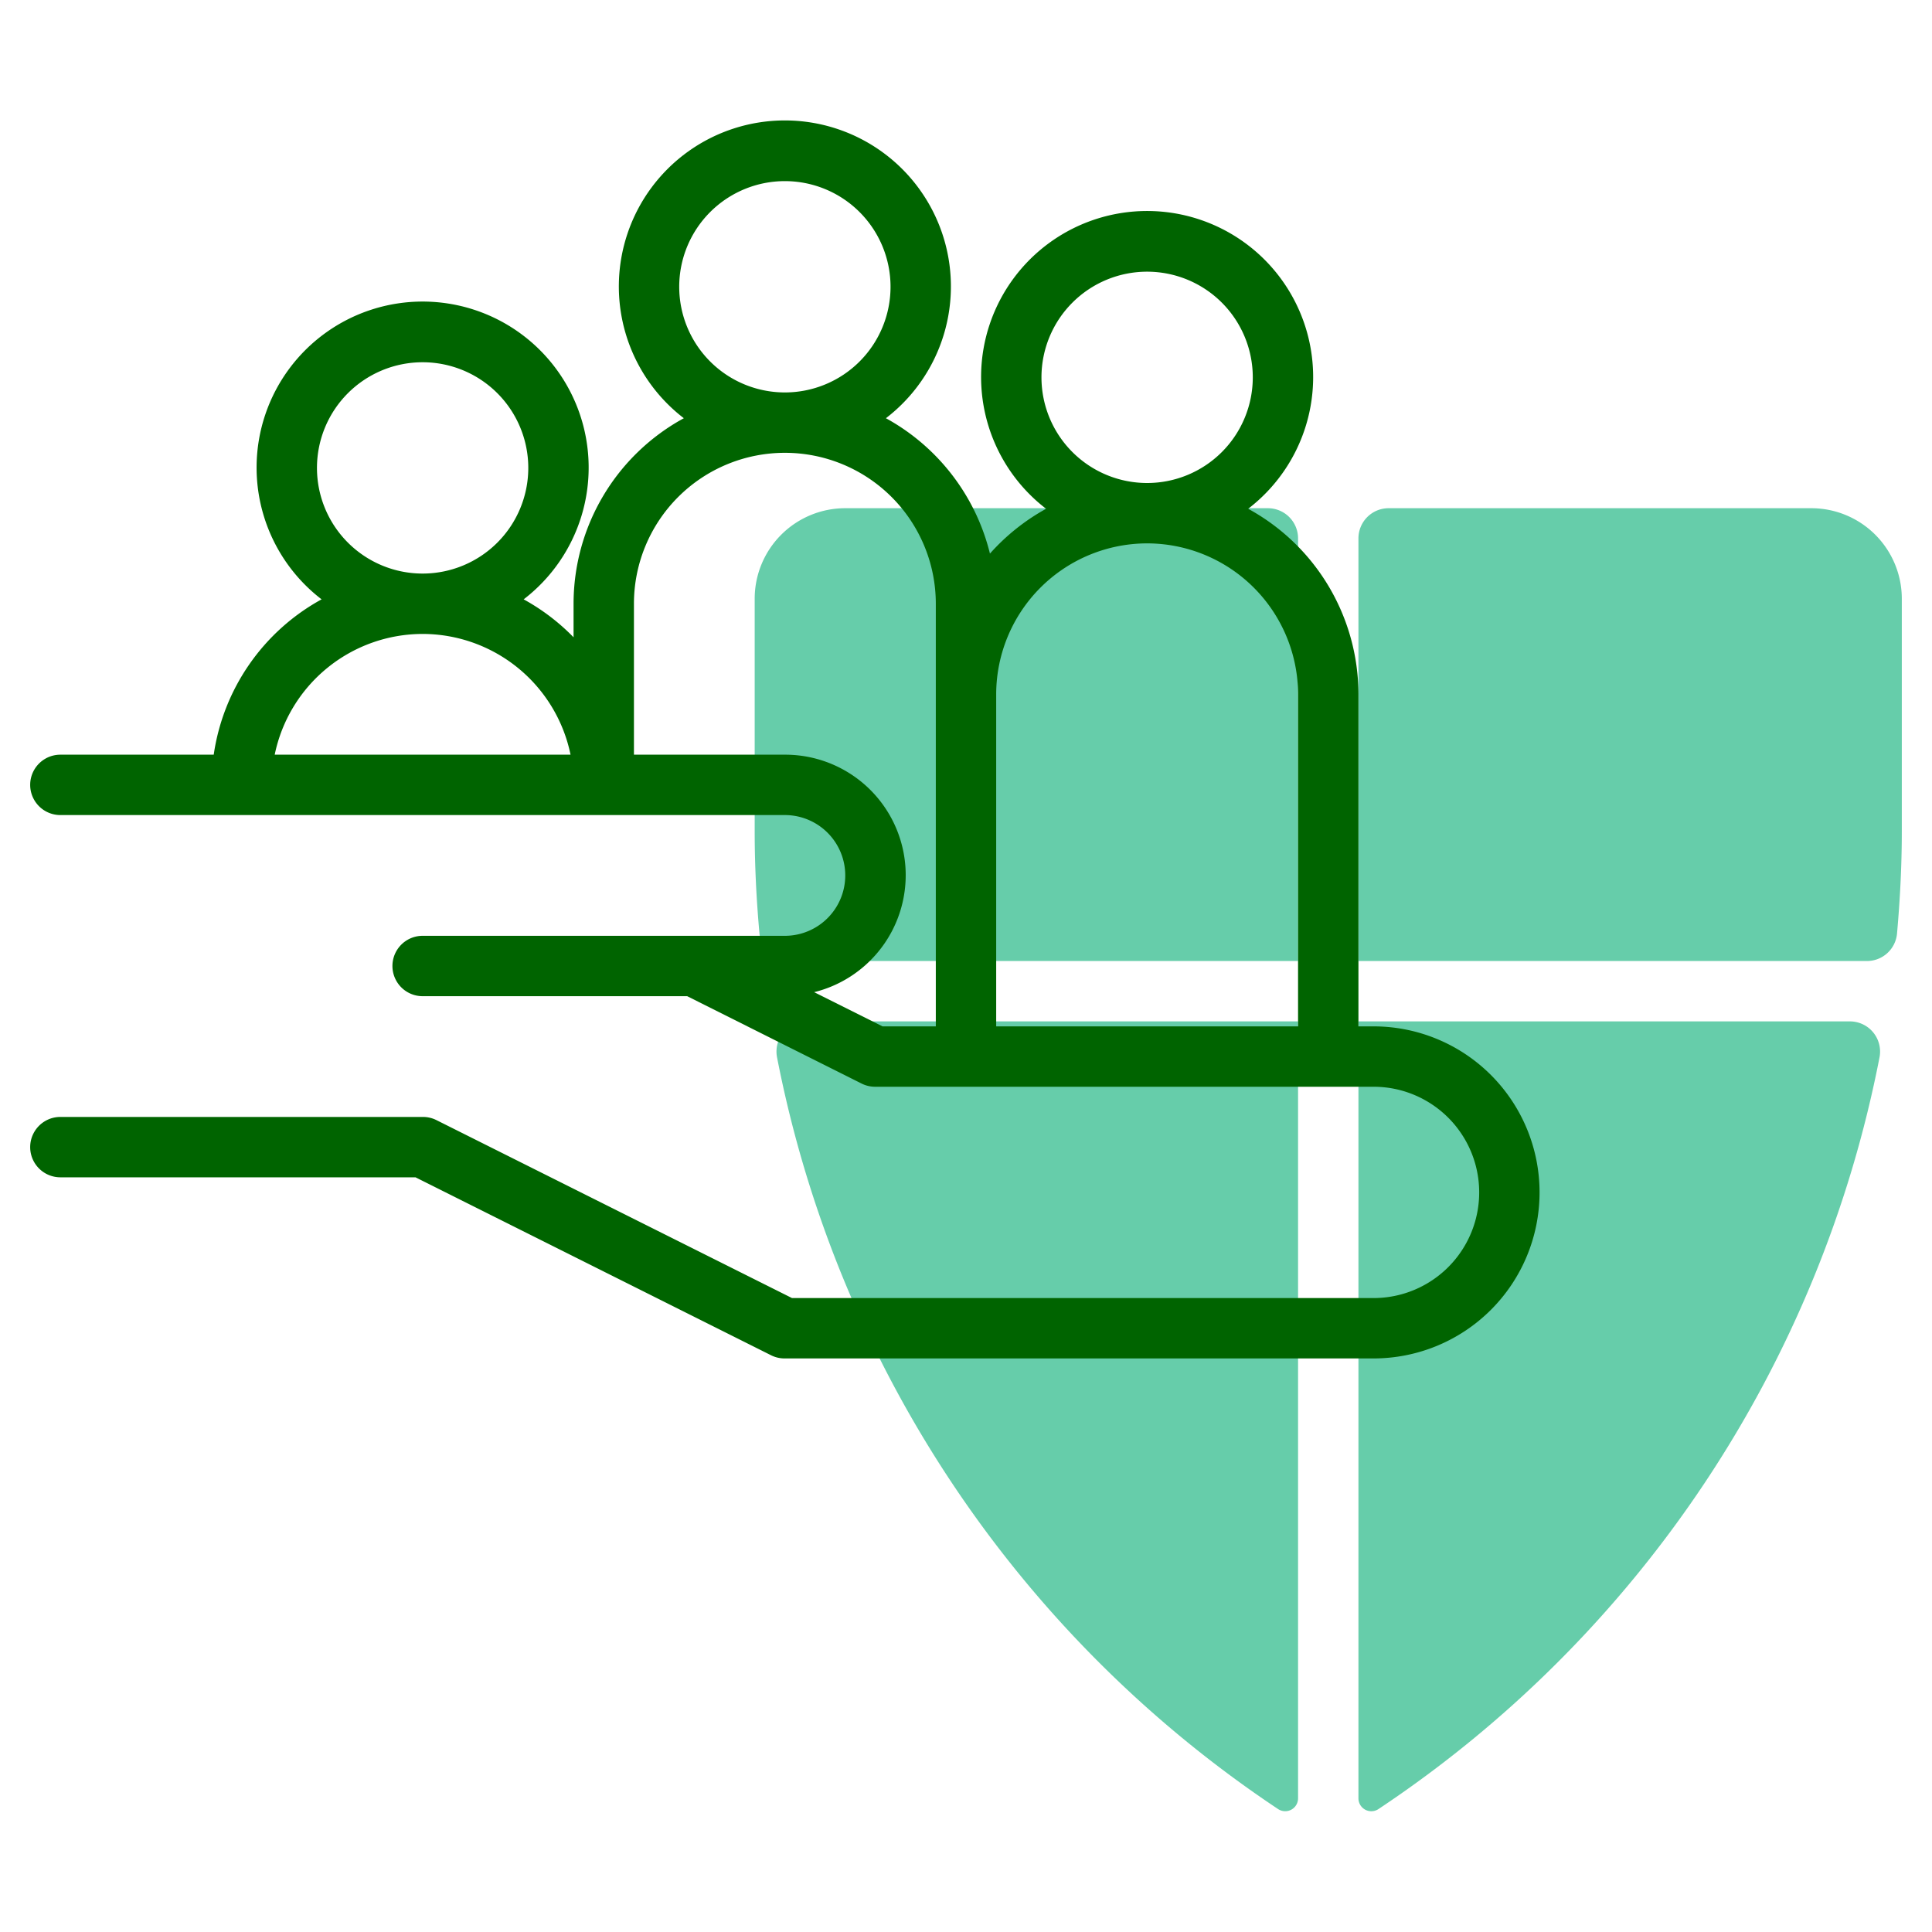<?xml version="1.0" encoding="UTF-8" standalone="no"?>
<svg
   xmlns:dc="http://purl.org/dc/elements/1.1/"
   xmlns:cc="http://creativecommons.org/ns#"
   xmlns:rdf="http://www.w3.org/1999/02/22-rdf-syntax-ns#"
   xmlns:svg="http://www.w3.org/2000/svg"
   xmlns="http://www.w3.org/2000/svg"
   xmlns:sodipodi="http://sodipodi.sourceforge.net/DTD/sodipodi-0.dtd"
   xmlns:inkscape="http://www.inkscape.org/namespaces/inkscape"
   id="Line"
   height="512"
   viewBox="0 0 64 64"
   width="512"
   version="1.1"
   sodipodi:docname="supporting.svg"
   inkscape:version="1.0.1 (3bc2e813f5, 2020-09-07)">
  <defs
     id="defs17" />
  <sodipodi:namedview
     pagecolor="#ffffff"
     bordercolor="#666666"
     borderopacity="1"
     objecttolerance="10"
     gridtolerance="10"
     guidetolerance="10"
     inkscape:pageopacity="0"
     inkscape:pageshadow="2"
     inkscape:window-width="1920"
     inkscape:window-height="1021"
     id="namedview15"
     showgrid="false"
     inkscape:zoom="1.5273438"
     inkscape:cx="256"
     inkscape:cy="256"
     inkscape:window-x="0"
     inkscape:window-y="28"
     inkscape:window-maximized="1"
     inkscape:current-layer="Line" />
  <g
     fill="#c4a2fc"
     id="g10"
     style="fill:#66cdaa">
    <path
       d="m43 17.835a1 1 0 0 0 -1-1h-14a3 3 0 0 0 -3 3v7.7c0 1.14.057 2.272.159 3.395a1 1 0 0 0 1 .905h16.841z"
       id="path2"
       style="fill:#66cdaa" />
    <path
       d="m62.841 30.93c.1-1.123.159-2.255.159-3.395v-7.7a3 3 0 0 0 -3-3h-14a1 1 0 0 0 -1 1v14h16.841a1 1 0 0 0 1-.905z"
       id="path4"
       style="fill:#66cdaa" />
    <path
       d="m45 33.835v25.738a.427.427 0 0 0 .663.355 38.821 38.821 0 0 0 16.6-24.91 1 1 0 0 0 -.989-1.183z"
       id="path6"
       style="fill:#66cdaa" />
    <path
       d="m25.739 35.018a38.824 38.824 0 0 0 16.6 24.91.426.426 0 0 0 .661-.355v-25.738h-16.272a1 1 0 0 0 -.989 1.183z"
       id="path8"
       style="fill:#66cdaa" />
  </g>
  <path
     d="m45.5 34h-.5v-11a7.007 7.007 0 0 0 -3.653-6.146 5.5 5.5 0 1 0 -6.694 0 7.032 7.032 0 0 0 -1.86 1.485 7.026 7.026 0 0 0 -3.446-4.485 5.5 5.5 0 1 0 -6.694 0 7 7 0 0 0 -3.653 6.146v1.111a7.029 7.029 0 0 0 -1.653-1.257 5.5 5.5 0 1 0 -6.694 0 7.013 7.013 0 0 0 -3.573 5.146h-5.08a1 1 0 0 0 0 2h24a2 2 0 0 1 0 4h-12a1 1 0 0 0 0 2h8.764l5.789 2.9a1 1 0 0 0 .447.1h16.5a3.5 3.5 0 0 1 0 7h-19.264l-11.789-5.9a1 1 0 0 0 -.447-.1h-12a1 1 0 0 0 0 2h11.764l11.789 5.9a1 1 0 0 0 .447.1h19.5a5.5 5.5 0 0 0 0-11zm-11-21.5a3.5 3.5 0 1 1 3.5 3.5 3.5 3.5 0 0 1 -3.5-3.5zm3.5 5.5a5.006 5.006 0 0 1 5 5v11h-10v-11a5.006 5.006 0 0 1 5-5zm-15.5-8.5a3.5 3.5 0 1 1 3.5 3.5 3.5 3.5 0 0 1 -3.5-3.5zm-12 6a3.5 3.5 0 1 1 3.5 3.5 3.5 3.5 0 0 1 -3.5-3.5zm3.5 5.5a5.009 5.009 0 0 1 4.9 4h-9.8a5.009 5.009 0 0 1 4.9-4zm12.97 11.867a3.992 3.992 0 0 0 -.97-7.867h-5v-5a5 5 0 0 1 10 0v14h-1.764z"
     fill="#151a6a"
     id="path12"
     style="fill:#006400" />
</svg>
